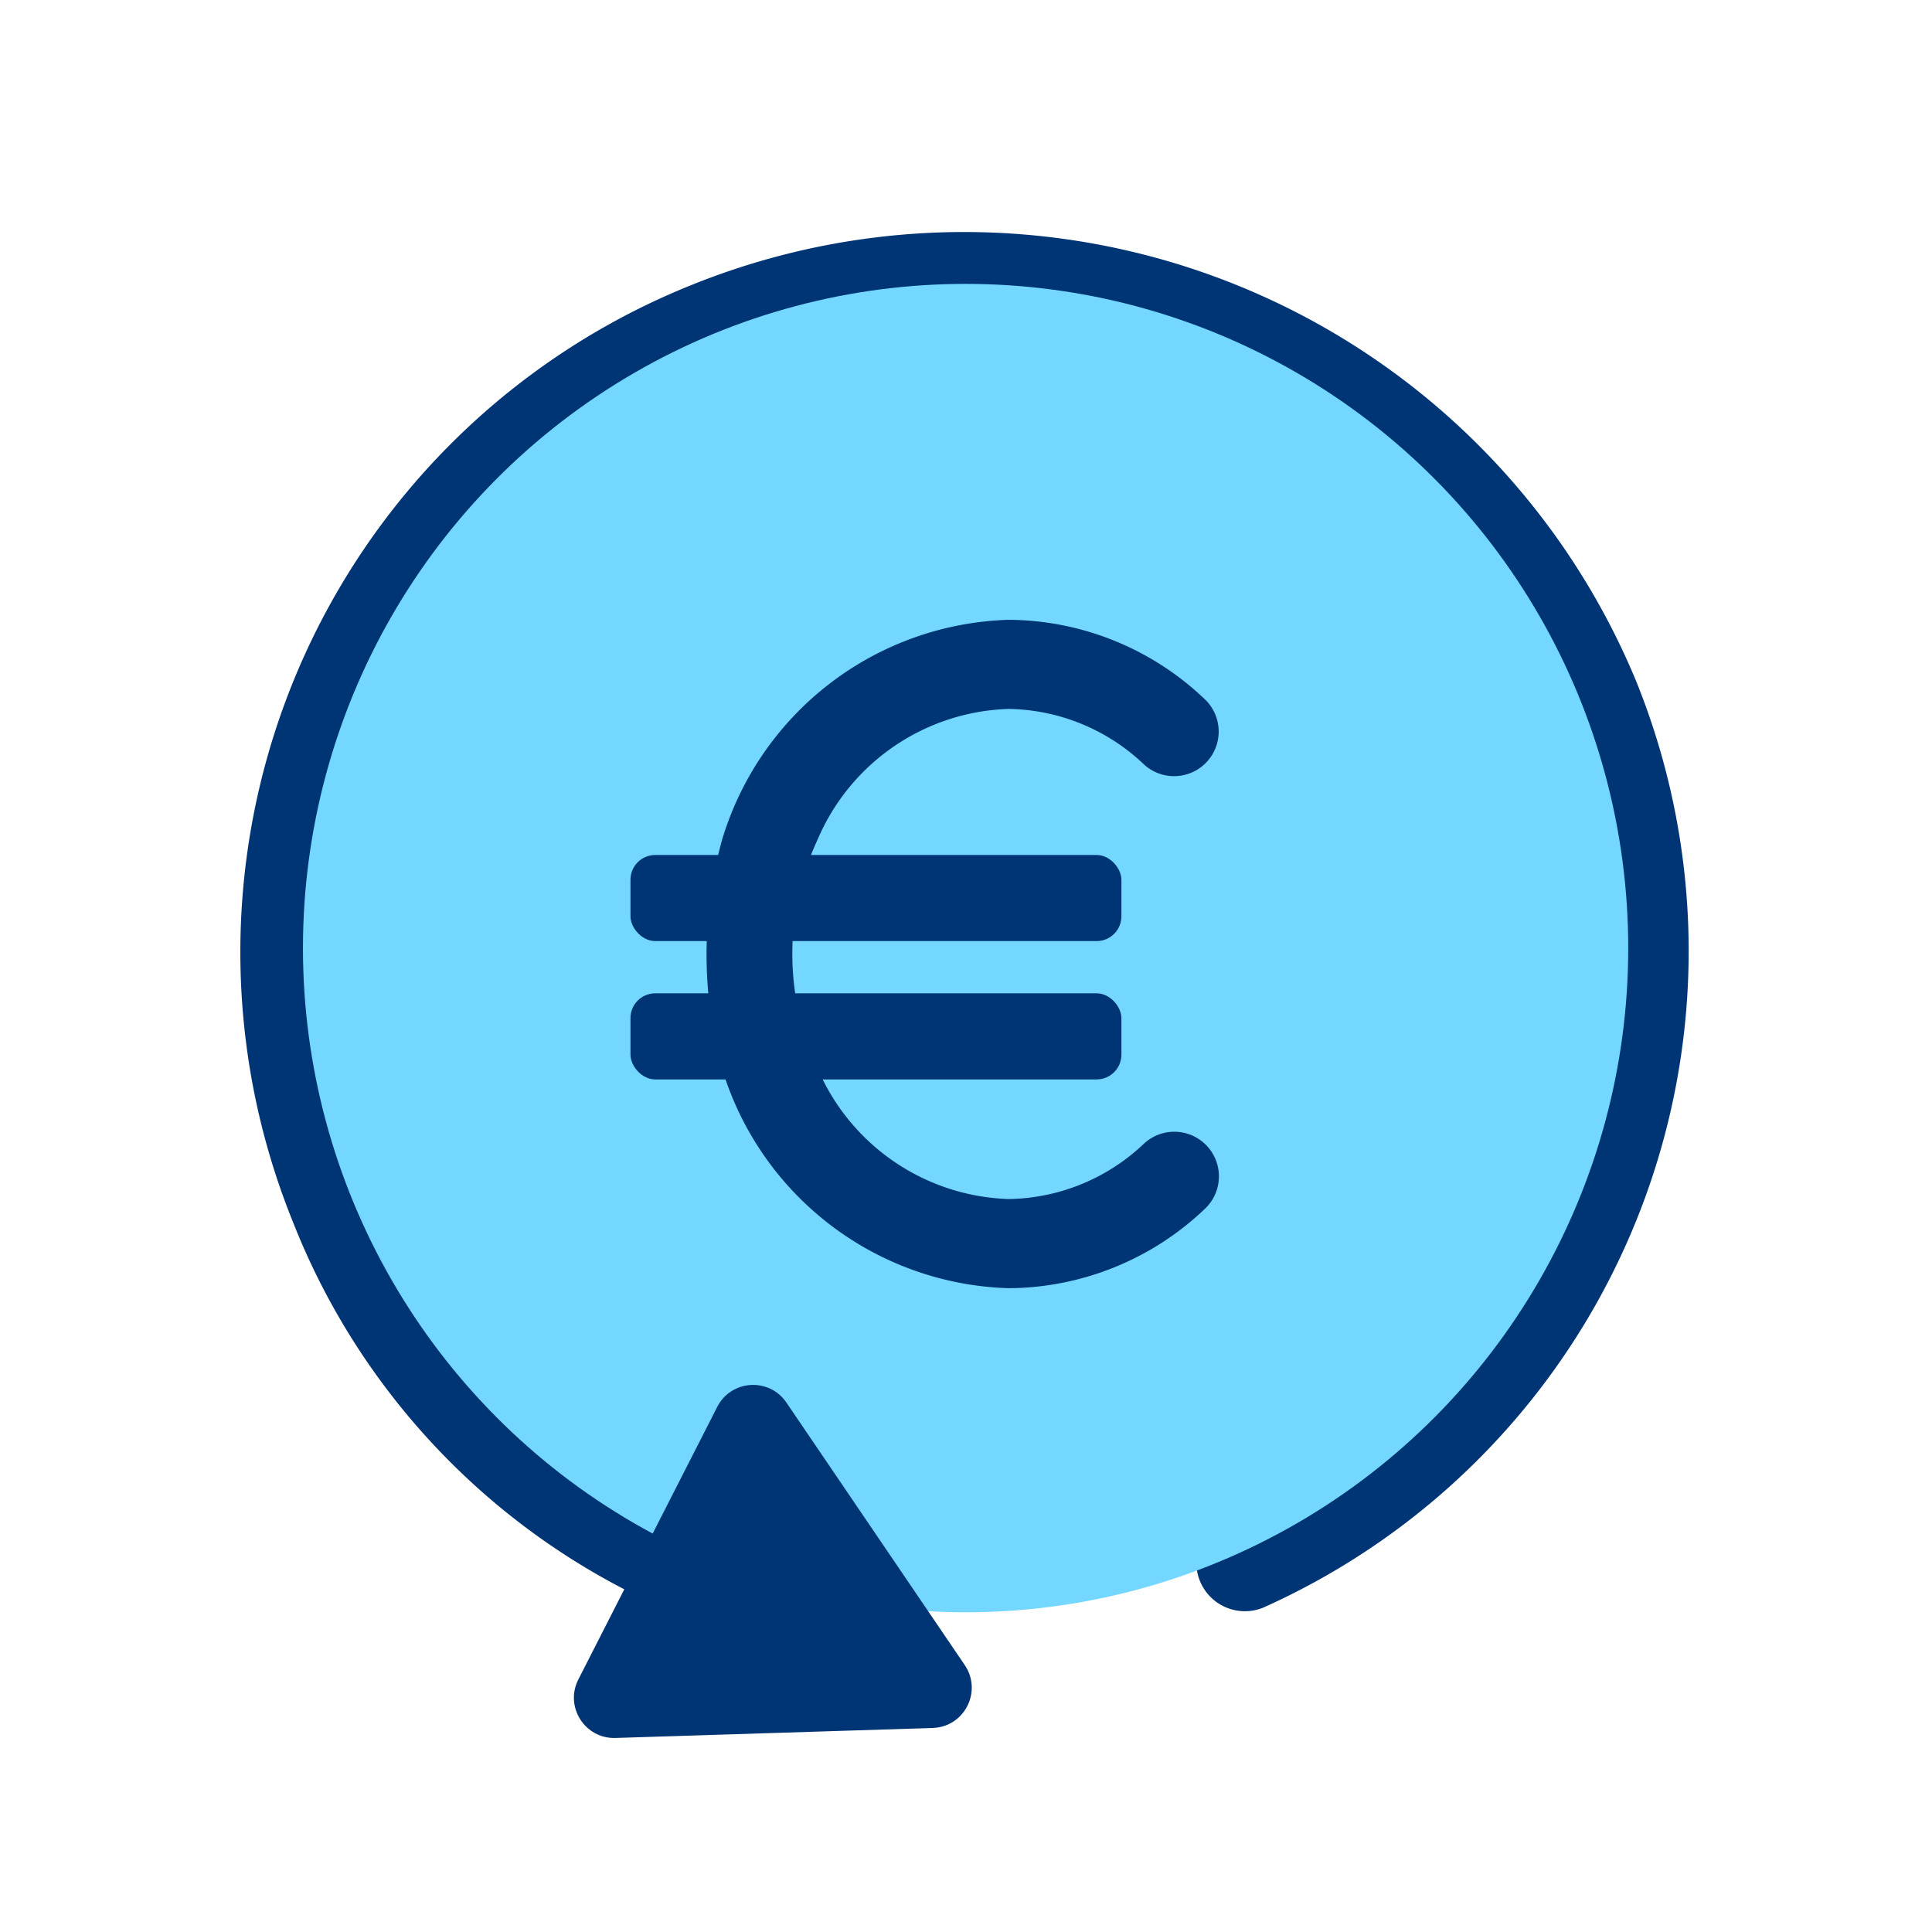 <svg xmlns="http://www.w3.org/2000/svg" width="48" height="48" viewBox="0 0 48 48"><defs><style>.a{fill:none;}.b,.d,.e,.g{fill:#003575;}.b{fill-rule:evenodd;}.c{fill:#73d7ff;}.f,.g{stroke:none;}</style></defs><g transform="translate(-1072 -3087)"><rect class="a" width="48" height="48" transform="translate(1072 3087)"/><g transform="translate(-2.711 -2.884)"><g transform="translate(1080.673 3095.65)"><path class="b" d="M15.417,39.1A17.485,17.485,0,0,1,6.43,29.613,17.857,17.857,0,0,1,16.336,6.322,18.073,18.073,0,0,1,39.8,16.173a17.874,17.874,0,0,1-9.265,23.011,1.206,1.206,0,0,1-1-2.193A15.484,15.484,0,0,0,37.553,17.05,15.649,15.649,0,0,0,17.259,8.516a15.508,15.508,0,0,0-.521,28.555Z" transform="translate(-5.11 -5.01)"/><g transform="translate(1.565 1.287)"><g transform="translate(0)"><ellipse class="c" cx="16.463" cy="16.502" rx="16.463" ry="16.502"/></g></g><path class="d" d="M22.576,12.874A7.67,7.67,0,0,1,29.7,7.413a7.108,7.108,0,0,1,4.855,1.961,1.106,1.106,0,1,1-1.5,1.631A4.98,4.98,0,0,0,29.7,9.627a5.338,5.338,0,0,0-4.752,3.246,6.741,6.741,0,0,0-.018,5.643,5.347,5.347,0,0,0,4.77,3.288,4.98,4.98,0,0,0,3.36-1.38,1.107,1.107,0,1,1,1.5,1.633A7.117,7.117,0,0,1,29.7,24.019a7.676,7.676,0,0,1-7.139-5.5A10.687,10.687,0,0,1,22.576,12.874Z" transform="translate(-10.597 2.22)"/><rect class="d" width="12.197" height="2.139" rx="0.615" transform="translate(9.702 18.913)"/><rect class="d" width="12.197" height="2.139" rx="0.615" transform="translate(9.702 15.476)"/></g><g class="e" transform="matrix(-0.454, 0.891, -0.891, -0.454, 1102.195, 3127.864)"><path class="f" d="M 9.292 9.485 L 1.691 9.485 C 1.434 9.485 1.305 9.313 1.261 9.239 C 1.217 9.165 1.129 8.969 1.253 8.744 L 5.054 1.834 C 5.182 1.6 5.403 1.575 5.492 1.575 C 5.581 1.575 5.801 1.6 5.93 1.834 L 9.73 8.744 C 9.854 8.969 9.766 9.165 9.722 9.239 C 9.679 9.313 9.549 9.485 9.292 9.485 Z"/><path class="g" d="M 5.492 2.075 C 5.492 2.075 5.492 2.075 5.492 2.075 L 1.691 8.985 C 1.691 8.985 1.691 8.985 1.691 8.985 C 1.691 8.985 1.691 8.985 1.691 8.985 L 9.292 8.985 L 5.492 2.075 C 5.492 2.075 5.492 2.075 5.492 2.075 M 5.492 1.075 C 5.835 1.075 6.178 1.248 6.368 1.593 L 10.168 8.503 C 10.535 9.169 10.053 9.985 9.292 9.985 L 1.691 9.985 C 0.931 9.985 0.449 9.169 0.815 8.503 L 4.615 1.593 C 4.805 1.248 5.149 1.075 5.492 1.075 Z"/></g></g></g></svg>
